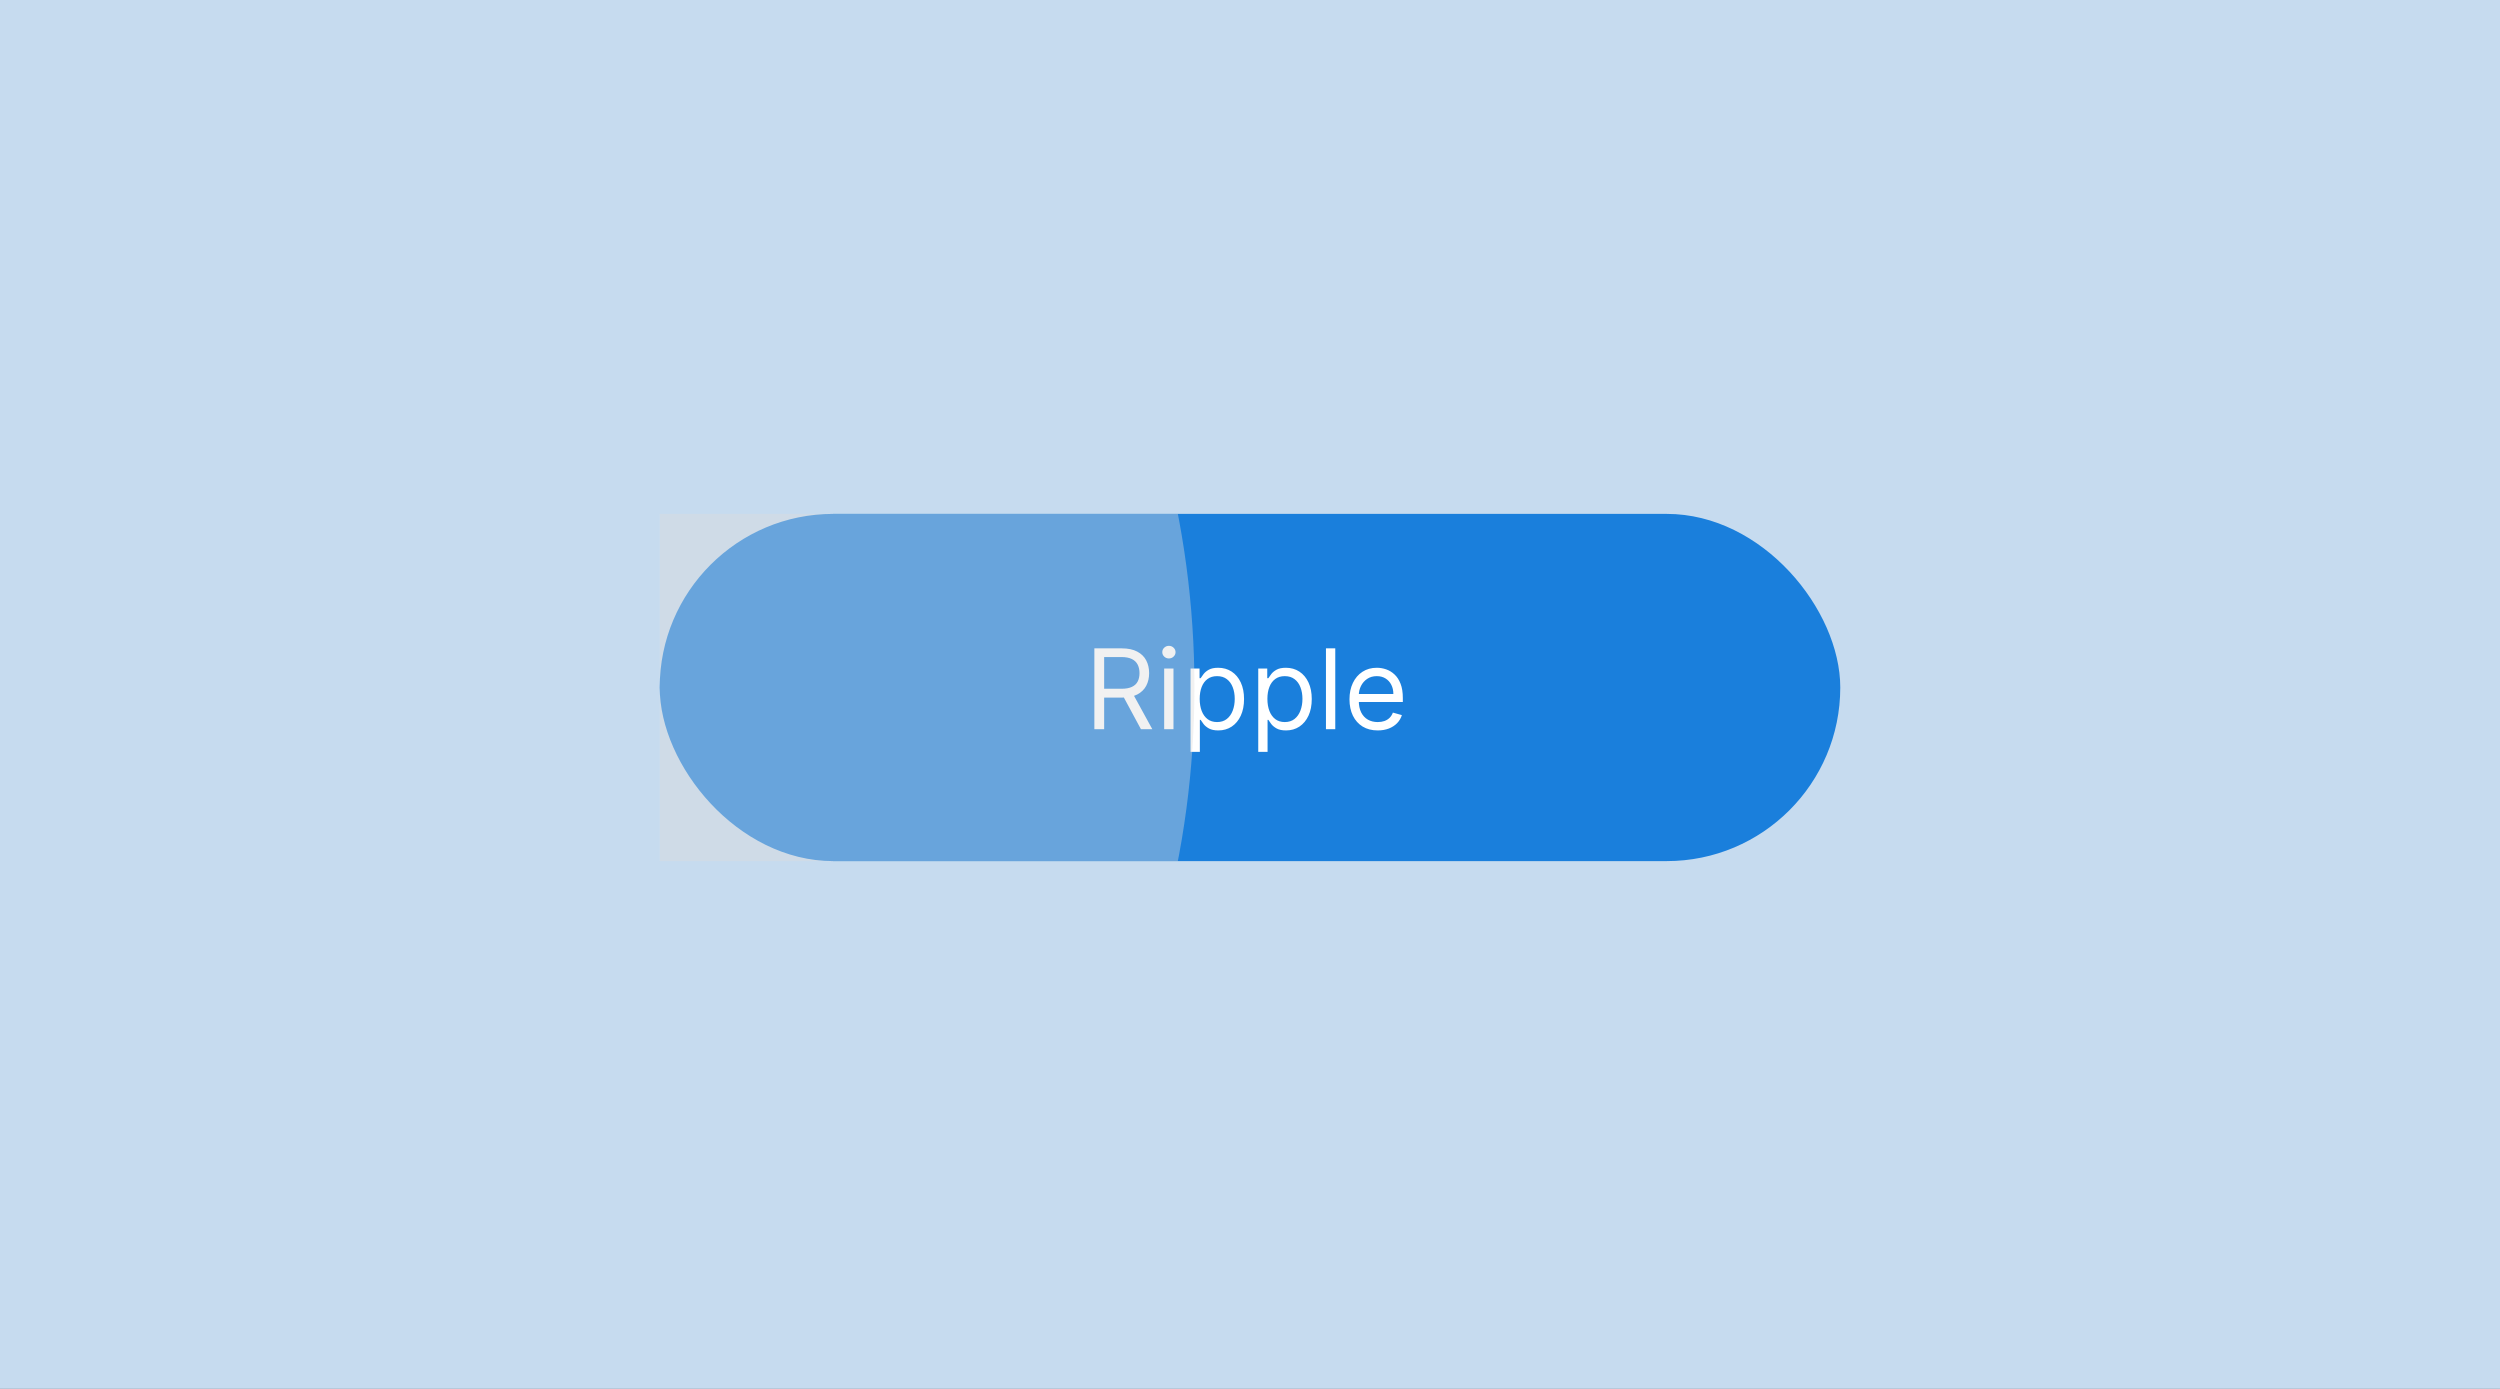 <svg width="360" height="200" viewBox="0 0 360 200" fill="none" xmlns="http://www.w3.org/2000/svg">
<rect x="0" y="0" width="360" height="200" fill="#333333" stroke="none"/>
<g clip-path="url(#clip0_99_3)">
<rect width="360" height="200" fill="#C6DBEF"/>
<g clip-path="url(#clip1_99_3)">
<rect x="95" y="74" width="170" height="50" rx="25" fill="#1A7FDC"/>
<path d="M157.589 105V93.364H161.521C162.43 93.364 163.176 93.519 163.759 93.829C164.343 94.136 164.774 94.559 165.055 95.097C165.335 95.635 165.475 96.246 165.475 96.932C165.475 97.617 165.335 98.225 165.055 98.756C164.774 99.286 164.344 99.703 163.765 100.006C163.185 100.305 162.445 100.455 161.543 100.455H158.362V99.182H161.498C162.119 99.182 162.619 99.091 162.998 98.909C163.38 98.727 163.657 98.47 163.827 98.136C164.002 97.799 164.089 97.398 164.089 96.932C164.089 96.466 164.002 96.059 163.827 95.71C163.653 95.362 163.375 95.093 162.992 94.903C162.61 94.71 162.104 94.614 161.475 94.614H158.998V105H157.589ZM163.066 99.773L165.93 105H164.293L161.475 99.773H163.066ZM167.641 105V96.273H168.982V105H167.641ZM168.323 94.818C168.062 94.818 167.836 94.729 167.647 94.551C167.461 94.373 167.369 94.159 167.369 93.909C167.369 93.659 167.461 93.445 167.647 93.267C167.836 93.089 168.062 93 168.323 93C168.585 93 168.808 93.089 168.994 93.267C169.183 93.445 169.278 93.659 169.278 93.909C169.278 94.159 169.183 94.373 168.994 94.551C168.808 94.729 168.585 94.818 168.323 94.818ZM171.438 108.273V96.273H172.734V97.659H172.893C172.991 97.508 173.128 97.314 173.302 97.079C173.48 96.841 173.734 96.629 174.063 96.443C174.397 96.254 174.847 96.159 175.415 96.159C176.15 96.159 176.798 96.343 177.359 96.71C177.919 97.078 178.357 97.599 178.671 98.273C178.986 98.947 179.143 99.742 179.143 100.659C179.143 101.583 178.986 102.384 178.671 103.062C178.357 103.737 177.921 104.259 177.364 104.631C176.808 104.998 176.165 105.182 175.438 105.182C174.878 105.182 174.429 105.089 174.092 104.903C173.754 104.714 173.495 104.5 173.313 104.261C173.131 104.019 172.991 103.818 172.893 103.659H172.779V108.273H171.438ZM172.756 100.636C172.756 101.295 172.853 101.877 173.046 102.381C173.239 102.881 173.522 103.273 173.893 103.557C174.264 103.837 174.719 103.977 175.256 103.977C175.817 103.977 176.285 103.83 176.66 103.534C177.039 103.235 177.323 102.833 177.512 102.33C177.705 101.822 177.802 101.258 177.802 100.636C177.802 100.023 177.707 99.47 177.518 98.977C177.332 98.481 177.05 98.089 176.671 97.801C176.296 97.51 175.825 97.364 175.256 97.364C174.711 97.364 174.253 97.502 173.881 97.778C173.51 98.051 173.23 98.434 173.04 98.926C172.851 99.415 172.756 99.985 172.756 100.636ZM181.188 108.273V96.273H182.484V97.659H182.643C182.741 97.508 182.878 97.314 183.052 97.079C183.23 96.841 183.484 96.629 183.813 96.443C184.147 96.254 184.597 96.159 185.165 96.159C185.9 96.159 186.548 96.343 187.109 96.71C187.669 97.078 188.107 97.599 188.421 98.273C188.736 98.947 188.893 99.742 188.893 100.659C188.893 101.583 188.736 102.384 188.421 103.062C188.107 103.737 187.671 104.259 187.114 104.631C186.558 104.998 185.915 105.182 185.188 105.182C184.628 105.182 184.179 105.089 183.842 104.903C183.504 104.714 183.245 104.5 183.063 104.261C182.881 104.019 182.741 103.818 182.643 103.659H182.529V108.273H181.188ZM182.506 100.636C182.506 101.295 182.603 101.877 182.796 102.381C182.989 102.881 183.272 103.273 183.643 103.557C184.014 103.837 184.469 103.977 185.006 103.977C185.567 103.977 186.035 103.83 186.41 103.534C186.789 103.235 187.073 102.833 187.262 102.33C187.455 101.822 187.552 101.258 187.552 100.636C187.552 100.023 187.457 99.47 187.268 98.977C187.082 98.481 186.8 98.089 186.421 97.801C186.046 97.51 185.575 97.364 185.006 97.364C184.461 97.364 184.003 97.502 183.631 97.778C183.26 98.051 182.98 98.434 182.79 98.926C182.601 99.415 182.506 99.985 182.506 100.636ZM192.279 93.364V105H190.938V93.364H192.279ZM198.394 105.182C197.553 105.182 196.828 104.996 196.218 104.625C195.612 104.25 195.144 103.727 194.815 103.057C194.489 102.383 194.326 101.598 194.326 100.705C194.326 99.811 194.489 99.023 194.815 98.341C195.144 97.655 195.603 97.121 196.19 96.739C196.781 96.352 197.47 96.159 198.258 96.159C198.712 96.159 199.161 96.235 199.604 96.386C200.048 96.538 200.451 96.784 200.815 97.125C201.178 97.462 201.468 97.909 201.684 98.466C201.9 99.023 202.008 99.708 202.008 100.523V101.091H195.281V99.932H200.644C200.644 99.439 200.546 99 200.349 98.614C200.156 98.227 199.879 97.922 199.519 97.699C199.163 97.475 198.743 97.364 198.258 97.364C197.724 97.364 197.262 97.496 196.871 97.761C196.485 98.023 196.188 98.364 195.979 98.784C195.771 99.204 195.667 99.655 195.667 100.136V100.909C195.667 101.568 195.781 102.127 196.008 102.585C196.239 103.04 196.559 103.386 196.968 103.625C197.377 103.86 197.853 103.977 198.394 103.977C198.746 103.977 199.065 103.928 199.349 103.83C199.637 103.727 199.885 103.576 200.093 103.375C200.301 103.17 200.462 102.917 200.576 102.614L201.871 102.977C201.735 103.417 201.506 103.803 201.184 104.136C200.862 104.466 200.464 104.723 199.991 104.909C199.517 105.091 198.985 105.182 198.394 105.182Z" fill="white"/>
<circle cx="40" cy="99" r="132" fill="#DCDCDC" fill-opacity="0.4"/>
</g>
</g>
<defs>
<clipPath id="clip0_99_3">
<rect width="360" height="200" fill="white"/>
</clipPath>
<clipPath id="clip1_99_3">
<rect width="170" height="50" fill="white" transform="translate(95 74)"/>
</clipPath>
</defs>
</svg>
